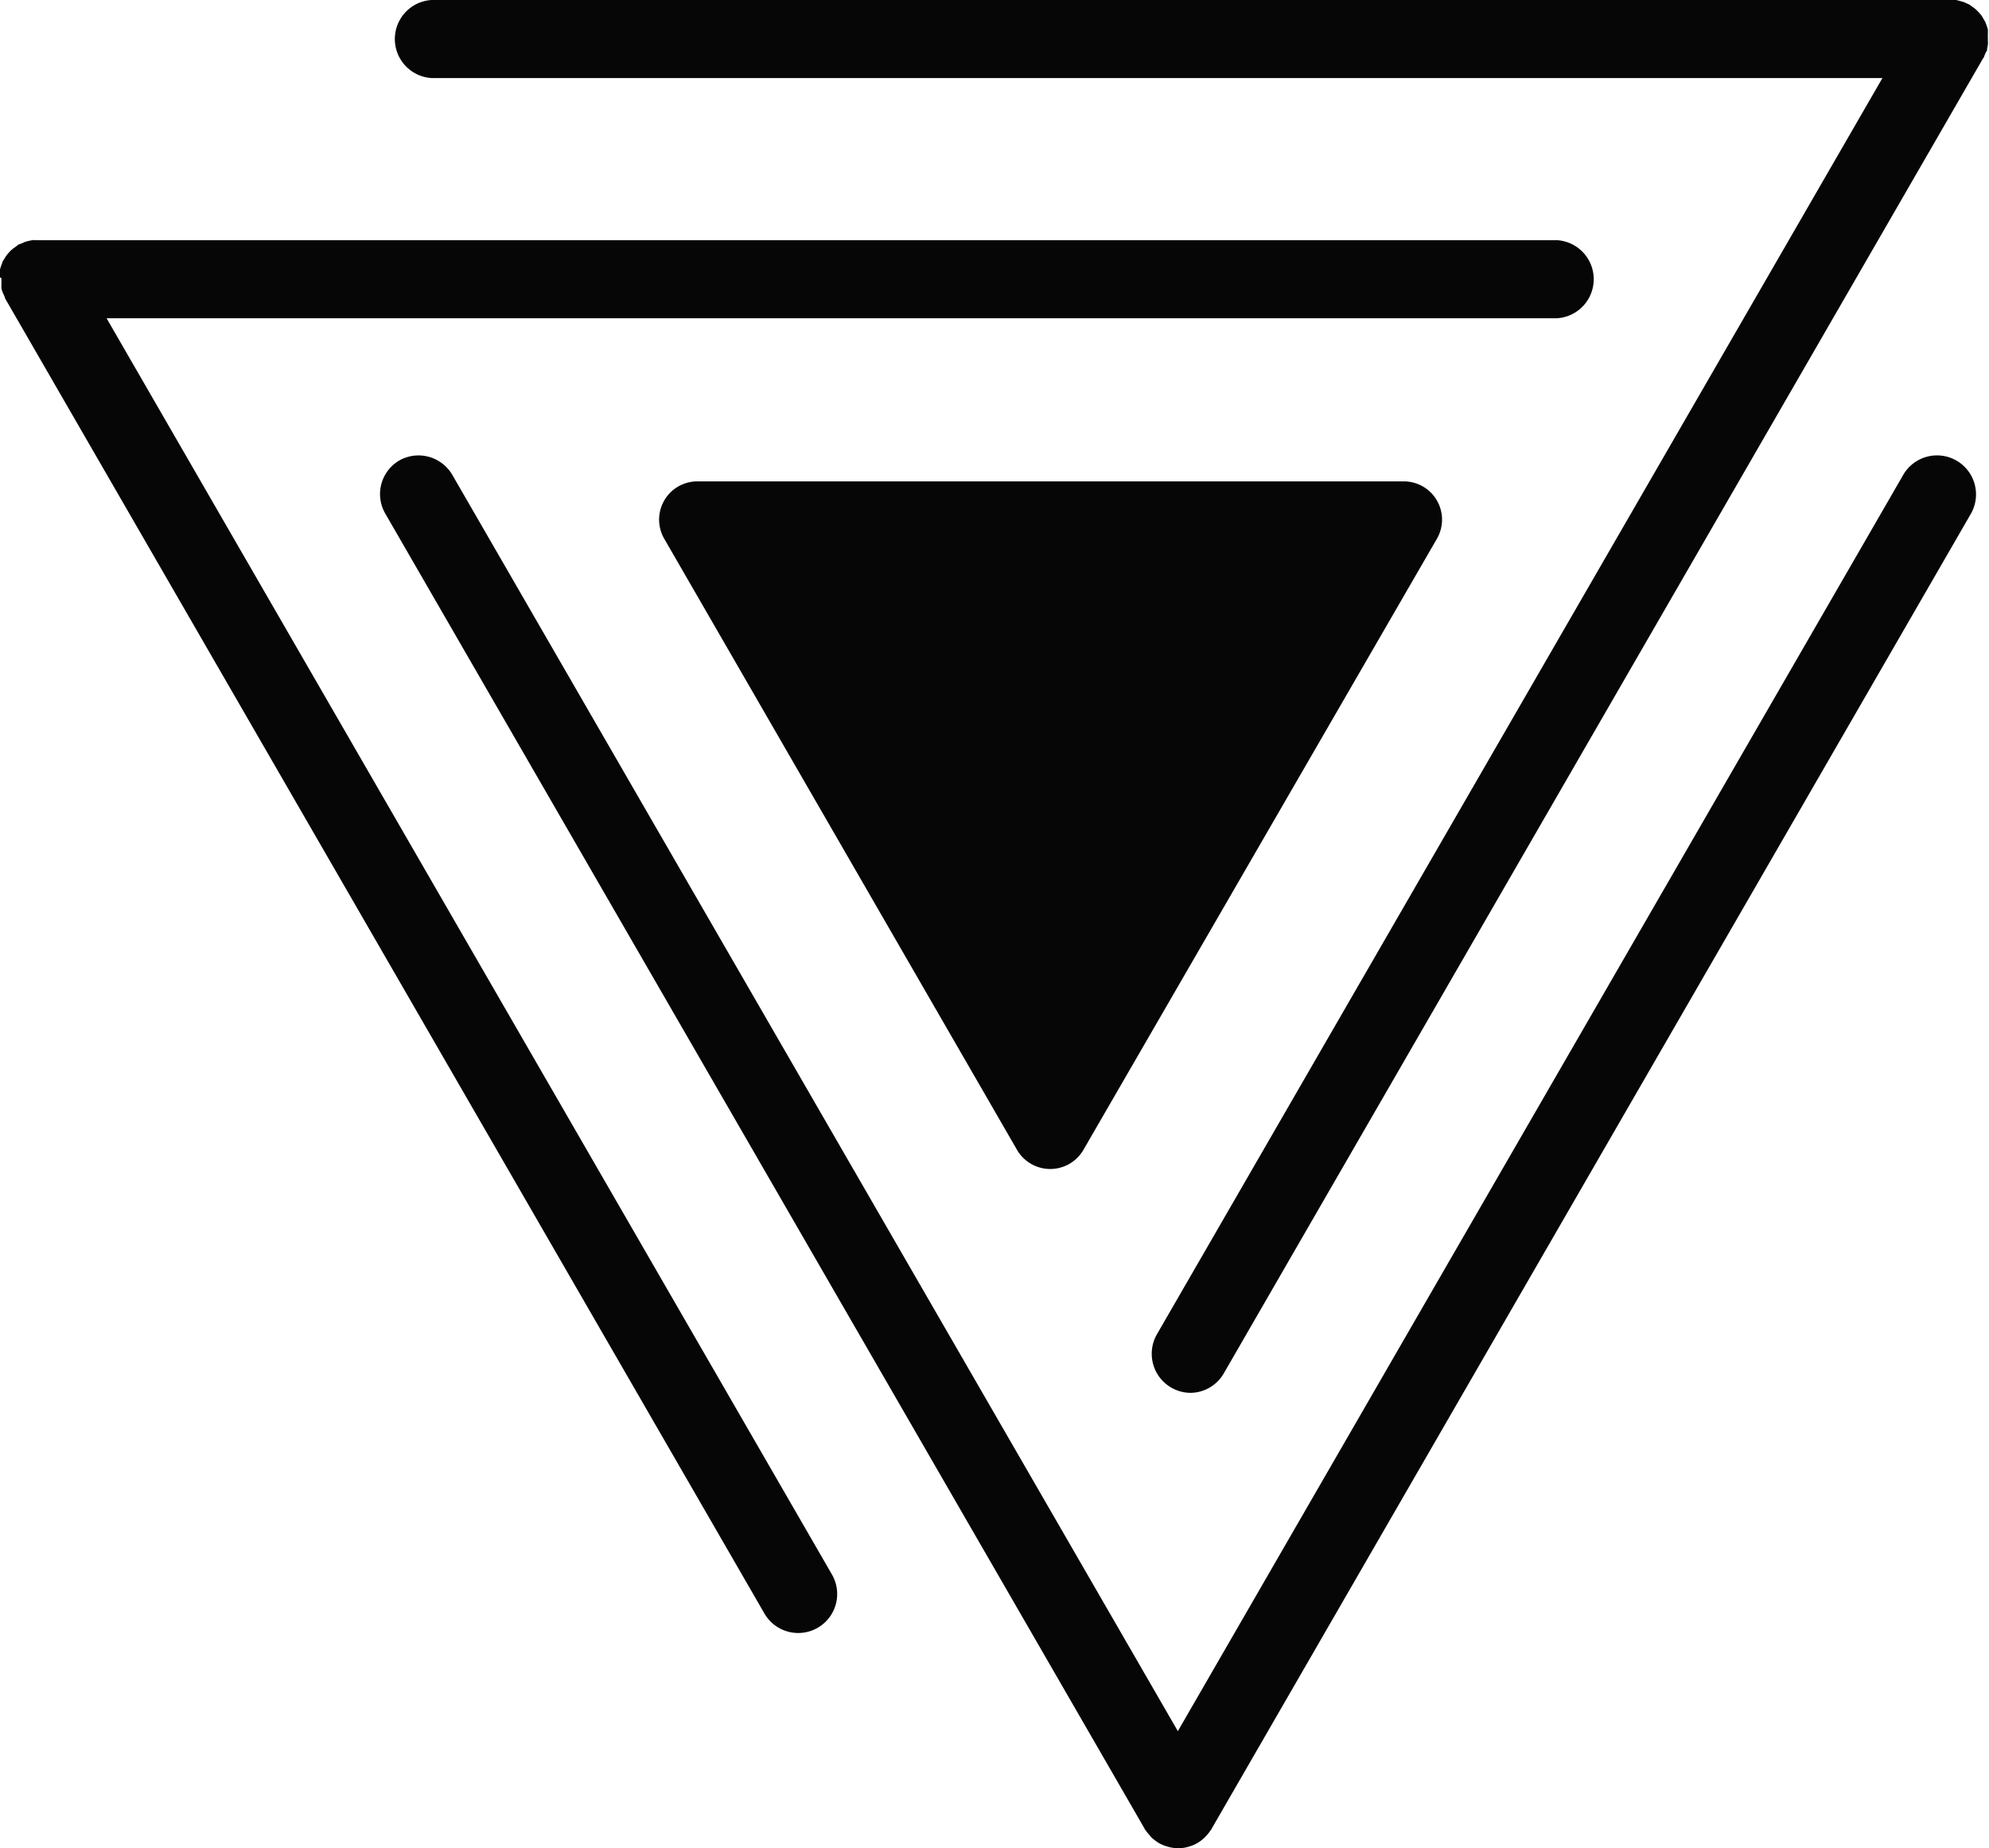 <svg xmlns="http://www.w3.org/2000/svg" viewBox="0 0 138.86 129.05"><defs><style>.cls-1{fill:#060607;}</style></defs><g id="Layer_2" data-name="Layer 2"><g id="Layer_1-2" data-name="Layer 1"><path class="cls-1" d="M27.86,32.16a2.73,2.73,0,0,1,3.72,1l50.65,87.71,50.64-87.71a2.72,2.72,0,0,1,4.72,2.72l-53,91.8s0,.06-.06.09a2.38,2.38,0,0,1-.31.4l-.12.13a3.14,3.14,0,0,1-.5.38h0a2.49,2.49,0,0,1-.56.24,2.72,2.72,0,0,1-.79.13h0a2.87,2.87,0,0,1-.81-.14,2.58,2.58,0,0,1-.54-.23h0a3.14,3.14,0,0,1-.5-.38.69.69,0,0,1-.11-.13,2.44,2.44,0,0,1-.32-.4s-.05,0-.06-.09l-53-91.8A2.72,2.72,0,0,1,27.86,32.16Z"/><path class="cls-1" d="M83.13,97.25a2.73,2.73,0,0,1-2.36-4.09L131.42,5.45H30.13a2.73,2.73,0,0,1,0-5.45h106l.17,0,.27,0,.27.07.25.07.27.12a.59.59,0,0,0,.14.06l.07.06.24.17.19.16.18.19a1.73,1.73,0,0,1,.17.21,1.59,1.59,0,0,1,.13.22,1.71,1.71,0,0,1,.13.23l.09.24a2.58,2.58,0,0,1,.08.26,2,2,0,0,1,0,.24c0,.1,0,.2,0,.29s0,.06,0,.09a.88.88,0,0,1,0,.16,1.5,1.5,0,0,1,0,.29,2.38,2.38,0,0,1-.05.26c0,.08,0,.16-.08.25l-.12.27s0,.09-.07.14l-53,91.8A2.72,2.72,0,0,1,83.13,97.25Z"/><path class="cls-1" d="M0,19.36a1.53,1.53,0,0,1,0-.3,2,2,0,0,1,0-.24,2,2,0,0,1,.08-.26,2.34,2.34,0,0,1,.09-.24c0-.08.08-.16.13-.24a2.39,2.39,0,0,1,.13-.21,1.73,1.73,0,0,1,.17-.21,1.62,1.62,0,0,1,.18-.19,1.56,1.56,0,0,1,.2-.16l.23-.17.07-.06L1.5,17l.27-.12L2,16.82l.26-.05a1.43,1.43,0,0,1,.29,0l.15,0h106a2.73,2.73,0,0,1,0,5.45H7.44l50.64,87.71a2.72,2.72,0,1,1-4.71,2.73l-53-91.8L.3,20.66.18,20.4a2.58,2.58,0,0,1-.08-.26,1.84,1.84,0,0,1,0-.25c0-.1,0-.2,0-.3s0-.1,0-.15S0,19.39,0,19.36Z"/><path class="cls-1" d="M73.32,81.62A2.68,2.68,0,0,1,71,80.28L46.37,37.61a2.67,2.67,0,0,1,2.32-4H98a2.67,2.67,0,0,1,2.32,4L75.64,80.28A2.68,2.68,0,0,1,73.32,81.62Z"/></g></g></svg>